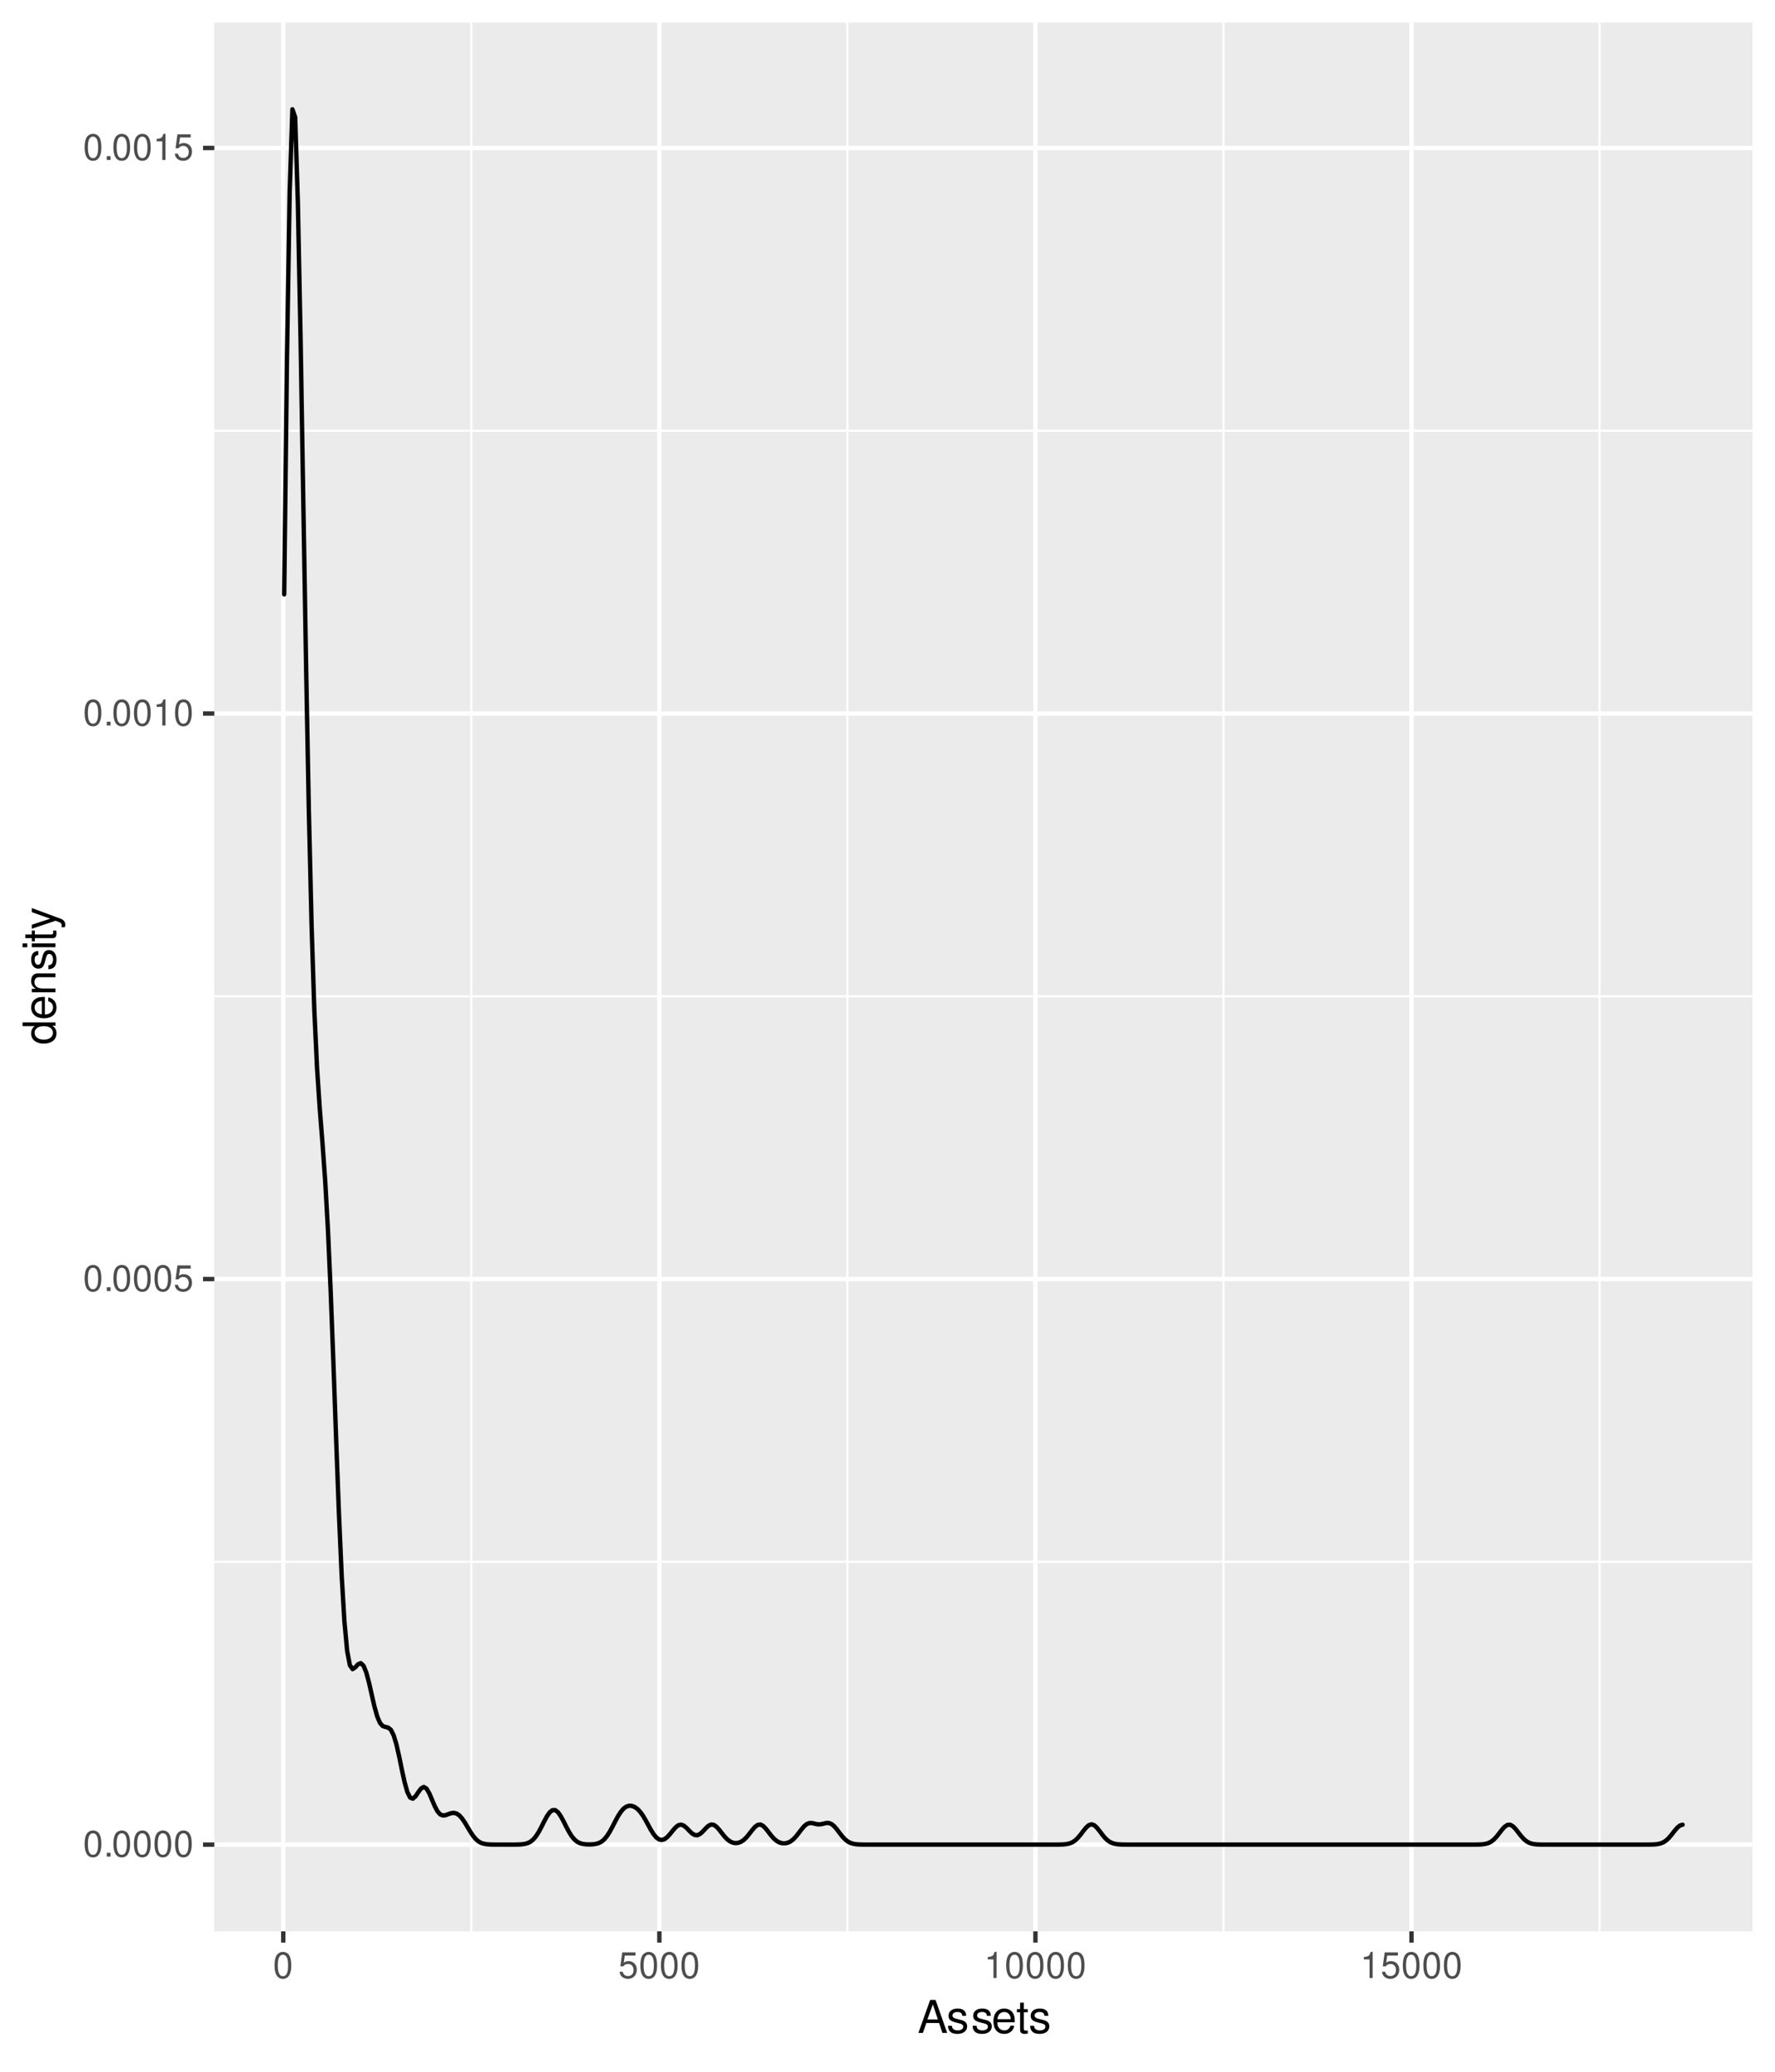 <?xml version="1.0" encoding="UTF-8"?>
<svg xmlns="http://www.w3.org/2000/svg" xmlns:xlink="http://www.w3.org/1999/xlink" width="432pt" height="504pt" viewBox="0 0 432 504" version="1.1">
<defs>
<g>
<symbol overflow="visible" id="glyph0-0">
<path style="stroke:none;" d=""/>
</symbol>
<symbol overflow="visible" id="glyph0-1">
<path style="stroke:none;" d="M 2.422 -6.359 C 1.844 -6.359 1.312 -6.094 0.984 -5.672 C 0.578 -5.109 0.375 -4.25 0.375 -3.078 C 0.375 -0.938 1.078 0.203 2.422 0.203 C 3.734 0.203 4.453 -0.938 4.453 -3.031 C 4.453 -4.25 4.266 -5.078 3.859 -5.672 C 3.531 -6.109 3.016 -6.359 2.422 -6.359 Z M 2.422 -5.672 C 3.25 -5.672 3.672 -4.828 3.672 -3.094 C 3.672 -1.281 3.266 -0.438 2.406 -0.438 C 1.578 -0.438 1.172 -1.312 1.172 -3.062 C 1.172 -4.828 1.578 -5.672 2.422 -5.672 Z M 2.422 -5.672 "/>
</symbol>
<symbol overflow="visible" id="glyph0-2">
<path style="stroke:none;" d="M 1.688 -0.922 L 0.766 -0.922 L 0.766 0 L 1.688 0 Z M 1.688 -0.922 "/>
</symbol>
<symbol overflow="visible" id="glyph0-3">
<path style="stroke:none;" d="M 4.188 -6.234 L 0.969 -6.234 L 0.5 -2.844 L 1.219 -2.844 C 1.578 -3.266 1.875 -3.422 2.359 -3.422 C 3.203 -3.422 3.719 -2.844 3.719 -1.922 C 3.719 -1.031 3.203 -0.484 2.359 -0.484 C 1.688 -0.484 1.266 -0.828 1.078 -1.531 L 0.312 -1.531 C 0.406 -1.016 0.5 -0.781 0.688 -0.547 C 1.031 -0.078 1.672 0.203 2.375 0.203 C 3.641 0.203 4.516 -0.719 4.516 -2.031 C 4.516 -3.266 3.688 -4.109 2.5 -4.109 C 2.062 -4.109 1.703 -4 1.344 -3.734 L 1.594 -5.469 L 4.188 -5.469 Z M 4.188 -6.234 "/>
</symbol>
<symbol overflow="visible" id="glyph0-4">
<path style="stroke:none;" d="M 2.281 -4.531 L 2.281 0 L 3.047 0 L 3.047 -6.359 L 2.547 -6.359 C 2.266 -5.391 2.094 -5.25 0.891 -5.094 L 0.891 -4.531 Z M 2.281 -4.531 "/>
</symbol>
<symbol overflow="visible" id="glyph1-0">
<path style="stroke:none;" d=""/>
</symbol>
<symbol overflow="visible" id="glyph1-1">
<path style="stroke:none;" d="M 5.219 -2.406 L 6.031 0 L 7.188 0 L 4.359 -8.016 L 3.047 -8.016 L 0.188 0 L 1.281 0 L 2.125 -2.406 Z M 4.922 -3.266 L 2.375 -3.266 L 3.703 -6.922 Z M 4.922 -3.266 "/>
</symbol>
<symbol overflow="visible" id="glyph1-2">
<path style="stroke:none;" d="M 4.812 -4.156 C 4.812 -5.297 4.062 -5.922 2.734 -5.922 C 1.391 -5.922 0.516 -5.234 0.516 -4.172 C 0.516 -3.266 0.984 -2.844 2.344 -2.516 L 3.203 -2.297 C 3.844 -2.141 4.094 -1.906 4.094 -1.5 C 4.094 -0.953 3.547 -0.594 2.75 -0.594 C 2.25 -0.594 1.844 -0.734 1.609 -0.984 C 1.469 -1.141 1.391 -1.312 1.344 -1.719 L 0.375 -1.719 C 0.422 -0.391 1.172 0.25 2.672 0.25 C 4.125 0.25 5.047 -0.469 5.047 -1.578 C 5.047 -2.438 4.562 -2.906 3.422 -3.172 L 2.547 -3.391 C 1.797 -3.562 1.469 -3.812 1.469 -4.219 C 1.469 -4.75 1.953 -5.078 2.688 -5.078 C 3.438 -5.078 3.828 -4.766 3.844 -4.156 Z M 4.812 -4.156 "/>
</symbol>
<symbol overflow="visible" id="glyph1-3">
<path style="stroke:none;" d="M 5.641 -2.578 C 5.641 -3.453 5.578 -3.984 5.406 -4.406 C 5.031 -5.359 4.156 -5.922 3.078 -5.922 C 1.469 -5.922 0.438 -4.703 0.438 -2.812 C 0.438 -0.906 1.438 0.25 3.062 0.25 C 4.375 0.25 5.297 -0.5 5.516 -1.75 L 4.594 -1.75 C 4.344 -0.984 3.828 -0.594 3.094 -0.594 C 2.516 -0.594 2.016 -0.859 1.703 -1.344 C 1.484 -1.672 1.406 -2 1.391 -2.578 Z M 1.422 -3.328 C 1.5 -4.391 2.141 -5.078 3.062 -5.078 C 4 -5.078 4.656 -4.359 4.656 -3.328 Z M 1.422 -3.328 "/>
</symbol>
<symbol overflow="visible" id="glyph1-4">
<path style="stroke:none;" d="M 2.797 -5.766 L 1.844 -5.766 L 1.844 -7.344 L 0.938 -7.344 L 0.938 -5.766 L 0.156 -5.766 L 0.156 -5.016 L 0.938 -5.016 L 0.938 -0.656 C 0.938 -0.062 1.328 0.25 2.047 0.25 C 2.281 0.25 2.484 0.234 2.797 0.172 L 2.797 -0.594 C 2.656 -0.562 2.547 -0.547 2.359 -0.547 C 1.953 -0.547 1.844 -0.656 1.844 -1.062 L 1.844 -5.016 L 2.797 -5.016 Z M 2.797 -5.766 "/>
</symbol>
<symbol overflow="visible" id="glyph2-0">
<path style="stroke:none;" d=""/>
</symbol>
<symbol overflow="visible" id="glyph2-1">
<path style="stroke:none;" d="M -8.016 -5.438 L -8.016 -4.531 L -5.031 -4.531 C -5.625 -4.141 -5.922 -3.531 -5.922 -2.766 C -5.922 -1.266 -4.734 -0.281 -2.891 -0.281 C -0.953 -0.281 0.25 -1.234 0.25 -2.797 C 0.25 -3.594 -0.047 -4.141 -0.766 -4.625 L 0 -4.625 L 0 -5.438 Z M -5.078 -2.922 C -5.078 -3.906 -4.203 -4.531 -2.812 -4.531 C -1.484 -4.531 -0.609 -3.891 -0.609 -2.922 C -0.609 -1.906 -1.5 -1.25 -2.844 -1.25 C -4.188 -1.25 -5.078 -1.906 -5.078 -2.922 Z M -5.078 -2.922 "/>
</symbol>
<symbol overflow="visible" id="glyph2-2">
<path style="stroke:none;" d="M -2.578 -5.641 C -3.453 -5.641 -3.984 -5.578 -4.406 -5.406 C -5.359 -5.031 -5.922 -4.156 -5.922 -3.078 C -5.922 -1.469 -4.703 -0.438 -2.812 -0.438 C -0.906 -0.438 0.25 -1.438 0.25 -3.062 C 0.25 -4.375 -0.5 -5.297 -1.75 -5.516 L -1.75 -4.594 C -0.984 -4.344 -0.594 -3.828 -0.594 -3.094 C -0.594 -2.516 -0.859 -2.016 -1.344 -1.703 C -1.672 -1.484 -2 -1.406 -2.578 -1.391 Z M -3.328 -1.422 C -4.391 -1.5 -5.078 -2.141 -5.078 -3.062 C -5.078 -4 -4.359 -4.656 -3.328 -4.656 Z M -3.328 -1.422 "/>
</symbol>
<symbol overflow="visible" id="glyph2-3">
<path style="stroke:none;" d="M -5.766 -0.766 L 0 -0.766 L 0 -1.688 L -3.172 -1.688 C -4.359 -1.688 -5.125 -2.312 -5.125 -3.25 C -5.125 -3.984 -4.688 -4.438 -4 -4.438 L 0 -4.438 L 0 -5.359 L -4.359 -5.359 C -5.312 -5.359 -5.922 -4.641 -5.922 -3.531 C -5.922 -2.672 -5.594 -2.125 -4.797 -1.609 L -5.766 -1.609 Z M -5.766 -0.766 "/>
</symbol>
<symbol overflow="visible" id="glyph2-4">
<path style="stroke:none;" d="M -4.156 -4.812 C -5.297 -4.812 -5.922 -4.062 -5.922 -2.734 C -5.922 -1.391 -5.234 -0.516 -4.172 -0.516 C -3.266 -0.516 -2.844 -0.984 -2.516 -2.344 L -2.297 -3.203 C -2.141 -3.844 -1.906 -4.094 -1.5 -4.094 C -0.953 -4.094 -0.594 -3.547 -0.594 -2.75 C -0.594 -2.25 -0.734 -1.844 -0.984 -1.609 C -1.141 -1.469 -1.312 -1.391 -1.719 -1.344 L -1.719 -0.375 C -0.391 -0.422 0.25 -1.172 0.25 -2.672 C 0.25 -4.125 -0.469 -5.047 -1.578 -5.047 C -2.438 -5.047 -2.906 -4.562 -3.172 -3.422 L -3.391 -2.547 C -3.562 -1.797 -3.812 -1.469 -4.219 -1.469 C -4.75 -1.469 -5.078 -1.953 -5.078 -2.688 C -5.078 -3.438 -4.766 -3.828 -4.156 -3.844 Z M -4.156 -4.812 "/>
</symbol>
<symbol overflow="visible" id="glyph2-5">
<path style="stroke:none;" d="M -5.766 -1.656 L -5.766 -0.734 L 0 -0.734 L 0 -1.656 Z M -8.016 -1.656 L -8.016 -0.719 L -6.859 -0.719 L -6.859 -1.656 Z M -8.016 -1.656 "/>
</symbol>
<symbol overflow="visible" id="glyph2-6">
<path style="stroke:none;" d="M -5.766 -2.797 L -5.766 -1.844 L -7.344 -1.844 L -7.344 -0.938 L -5.766 -0.938 L -5.766 -0.156 L -5.016 -0.156 L -5.016 -0.938 L -0.656 -0.938 C -0.062 -0.938 0.25 -1.328 0.25 -2.047 C 0.25 -2.281 0.234 -2.484 0.172 -2.797 L -0.594 -2.797 C -0.562 -2.656 -0.547 -2.547 -0.547 -2.359 C -0.547 -1.953 -0.656 -1.844 -1.062 -1.844 L -5.016 -1.844 L -5.016 -2.797 Z M -5.766 -2.797 "/>
</symbol>
<symbol overflow="visible" id="glyph2-7">
<path style="stroke:none;" d="M -5.766 -4.266 L -1.281 -2.672 L -5.766 -1.203 L -5.766 -0.219 L 0.016 -2.172 L 0.938 -1.812 C 1.344 -1.656 1.5 -1.469 1.5 -1.078 C 1.5 -0.922 1.469 -0.797 1.438 -0.594 L 2.25 -0.594 C 2.359 -0.781 2.391 -0.969 2.391 -1.203 C 2.391 -1.5 2.297 -1.828 2.125 -2.062 C 1.906 -2.359 1.672 -2.516 1.203 -2.688 L -5.766 -5.266 Z M -5.766 -4.266 "/>
</symbol>
</g>
<clipPath id="clip1">
  <path d="M 52.152 5.48 L 426.523 5.48 L 426.523 469.852 L 52.152 469.852 Z M 52.152 5.48 "/>
</clipPath>
<clipPath id="clip2">
  <path d="M 52.152 379 L 426.523 379 L 426.523 381 L 52.152 381 Z M 52.152 379 "/>
</clipPath>
<clipPath id="clip3">
  <path d="M 52.152 242 L 426.523 242 L 426.523 243 L 52.152 243 Z M 52.152 242 "/>
</clipPath>
<clipPath id="clip4">
  <path d="M 52.152 104 L 426.523 104 L 426.523 106 L 52.152 106 Z M 52.152 104 "/>
</clipPath>
<clipPath id="clip5">
  <path d="M 114 5.48 L 115 5.48 L 115 469.852 L 114 469.852 Z M 114 5.48 "/>
</clipPath>
<clipPath id="clip6">
  <path d="M 205 5.48 L 207 5.48 L 207 469.852 L 205 469.852 Z M 205 5.48 "/>
</clipPath>
<clipPath id="clip7">
  <path d="M 297 5.48 L 299 5.48 L 299 469.852 L 297 469.852 Z M 297 5.48 "/>
</clipPath>
<clipPath id="clip8">
  <path d="M 389 5.48 L 390 5.48 L 390 469.852 L 389 469.852 Z M 389 5.48 "/>
</clipPath>
<clipPath id="clip9">
  <path d="M 52.152 448 L 426.523 448 L 426.523 450 L 52.152 450 Z M 52.152 448 "/>
</clipPath>
<clipPath id="clip10">
  <path d="M 52.152 310 L 426.523 310 L 426.523 312 L 52.152 312 Z M 52.152 310 "/>
</clipPath>
<clipPath id="clip11">
  <path d="M 52.152 173 L 426.523 173 L 426.523 175 L 52.152 175 Z M 52.152 173 "/>
</clipPath>
<clipPath id="clip12">
  <path d="M 52.152 35 L 426.523 35 L 426.523 37 L 52.152 37 Z M 52.152 35 "/>
</clipPath>
<clipPath id="clip13">
  <path d="M 68 5.48 L 70 5.48 L 70 469.852 L 68 469.852 Z M 68 5.48 "/>
</clipPath>
<clipPath id="clip14">
  <path d="M 159 5.48 L 162 5.48 L 162 469.852 L 159 469.852 Z M 159 5.48 "/>
</clipPath>
<clipPath id="clip15">
  <path d="M 251 5.48 L 253 5.48 L 253 469.852 L 251 469.852 Z M 251 5.48 "/>
</clipPath>
<clipPath id="clip16">
  <path d="M 343 5.48 L 345 5.48 L 345 469.852 L 343 469.852 Z M 343 5.48 "/>
</clipPath>
</defs>
<g id="surface2336">
<rect x="0" y="0" width="432" height="504" style="fill:rgb(100%,100%,100%);fill-opacity:1;stroke:none;"/>
<rect x="0" y="0" width="432" height="504" style="fill:rgb(100%,100%,100%);fill-opacity:1;stroke:none;"/>
<path style="fill:none;stroke-width:1.067;stroke-linecap:round;stroke-linejoin:round;stroke:rgb(100%,100%,100%);stroke-opacity:1;stroke-miterlimit:10;" d="M 0 504 L 432 504 L 432 0 L 0 0 Z M 0 504 "/>
<g clip-path="url(#clip1)" clip-rule="nonzero">
<path style=" stroke:none;fill-rule:nonzero;fill:rgb(92.157%,92.157%,92.157%);fill-opacity:1;" d="M 52.152 469.848 L 426.523 469.848 L 426.523 5.477 L 52.152 5.477 Z M 52.152 469.848 "/>
</g>
<g clip-path="url(#clip2)" clip-rule="nonzero">
<path style="fill:none;stroke-width:0.533;stroke-linecap:butt;stroke-linejoin:round;stroke:rgb(100%,100%,100%);stroke-opacity:1;stroke-miterlimit:10;" d="M 52.152 379.949 L 426.52 379.949 "/>
</g>
<g clip-path="url(#clip3)" clip-rule="nonzero">
<path style="fill:none;stroke-width:0.533;stroke-linecap:butt;stroke-linejoin:round;stroke:rgb(100%,100%,100%);stroke-opacity:1;stroke-miterlimit:10;" d="M 52.152 242.371 L 426.52 242.371 "/>
</g>
<g clip-path="url(#clip4)" clip-rule="nonzero">
<path style="fill:none;stroke-width:0.533;stroke-linecap:butt;stroke-linejoin:round;stroke:rgb(100%,100%,100%);stroke-opacity:1;stroke-miterlimit:10;" d="M 52.152 104.789 L 426.52 104.789 "/>
</g>
<g clip-path="url(#clip5)" clip-rule="nonzero">
<path style="fill:none;stroke-width:0.533;stroke-linecap:butt;stroke-linejoin:round;stroke:rgb(100%,100%,100%);stroke-opacity:1;stroke-miterlimit:10;" d="M 114.707 469.848 L 114.707 5.48 "/>
</g>
<g clip-path="url(#clip6)" clip-rule="nonzero">
<path style="fill:none;stroke-width:0.533;stroke-linecap:butt;stroke-linejoin:round;stroke:rgb(100%,100%,100%);stroke-opacity:1;stroke-miterlimit:10;" d="M 206.238 469.848 L 206.238 5.48 "/>
</g>
<g clip-path="url(#clip7)" clip-rule="nonzero">
<path style="fill:none;stroke-width:0.533;stroke-linecap:butt;stroke-linejoin:round;stroke:rgb(100%,100%,100%);stroke-opacity:1;stroke-miterlimit:10;" d="M 297.77 469.848 L 297.77 5.48 "/>
</g>
<g clip-path="url(#clip8)" clip-rule="nonzero">
<path style="fill:none;stroke-width:0.533;stroke-linecap:butt;stroke-linejoin:round;stroke:rgb(100%,100%,100%);stroke-opacity:1;stroke-miterlimit:10;" d="M 389.301 469.848 L 389.301 5.48 "/>
</g>
<g clip-path="url(#clip9)" clip-rule="nonzero">
<path style="fill:none;stroke-width:1.067;stroke-linecap:butt;stroke-linejoin:round;stroke:rgb(100%,100%,100%);stroke-opacity:1;stroke-miterlimit:10;" d="M 52.152 448.742 L 426.52 448.742 "/>
</g>
<g clip-path="url(#clip10)" clip-rule="nonzero">
<path style="fill:none;stroke-width:1.067;stroke-linecap:butt;stroke-linejoin:round;stroke:rgb(100%,100%,100%);stroke-opacity:1;stroke-miterlimit:10;" d="M 52.152 311.16 L 426.52 311.16 "/>
</g>
<g clip-path="url(#clip11)" clip-rule="nonzero">
<path style="fill:none;stroke-width:1.067;stroke-linecap:butt;stroke-linejoin:round;stroke:rgb(100%,100%,100%);stroke-opacity:1;stroke-miterlimit:10;" d="M 52.152 173.578 L 426.52 173.578 "/>
</g>
<g clip-path="url(#clip12)" clip-rule="nonzero">
<path style="fill:none;stroke-width:1.067;stroke-linecap:butt;stroke-linejoin:round;stroke:rgb(100%,100%,100%);stroke-opacity:1;stroke-miterlimit:10;" d="M 52.152 35.996 L 426.52 35.996 "/>
</g>
<g clip-path="url(#clip13)" clip-rule="nonzero">
<path style="fill:none;stroke-width:1.067;stroke-linecap:butt;stroke-linejoin:round;stroke:rgb(100%,100%,100%);stroke-opacity:1;stroke-miterlimit:10;" d="M 68.941 469.848 L 68.941 5.48 "/>
</g>
<g clip-path="url(#clip14)" clip-rule="nonzero">
<path style="fill:none;stroke-width:1.067;stroke-linecap:butt;stroke-linejoin:round;stroke:rgb(100%,100%,100%);stroke-opacity:1;stroke-miterlimit:10;" d="M 160.473 469.848 L 160.473 5.48 "/>
</g>
<g clip-path="url(#clip15)" clip-rule="nonzero">
<path style="fill:none;stroke-width:1.067;stroke-linecap:butt;stroke-linejoin:round;stroke:rgb(100%,100%,100%);stroke-opacity:1;stroke-miterlimit:10;" d="M 252.004 469.848 L 252.004 5.48 "/>
</g>
<g clip-path="url(#clip16)" clip-rule="nonzero">
<path style="fill:none;stroke-width:1.067;stroke-linecap:butt;stroke-linejoin:round;stroke:rgb(100%,100%,100%);stroke-opacity:1;stroke-miterlimit:10;" d="M 343.535 469.848 L 343.535 5.48 "/>
</g>
<path style="fill:none;stroke-width:1.067;stroke-linecap:round;stroke-linejoin:round;stroke:rgb(0%,0%,0%);stroke-opacity:1;stroke-miterlimit:10;" d="M 69.168 144.59 L 69.832 87.754 L 70.5 46.688 L 71.164 26.586 L 71.832 28.48 L 72.496 49.254 L 73.164 82.93 L 73.828 122.578 L 74.496 162.027 L 75.16 196.898 L 75.828 224.883 L 76.492 245.531 L 77.16 259.766 L 77.824 269.715 L 78.492 278.156 L 79.156 287.465 L 79.824 299.32 L 80.488 314.305 L 81.156 331.84 L 81.82 350.422 L 82.488 368.121 L 83.152 383.168 L 83.82 394.414 L 84.484 401.559 L 85.152 405.098 L 85.816 406.047 L 86.484 405.605 L 87.148 404.859 L 87.816 404.594 L 88.48 405.234 L 89.148 406.875 L 89.812 409.352 L 90.48 412.297 L 91.145 415.195 L 91.812 417.566 L 92.477 419.133 L 93.145 419.891 L 93.809 420.117 L 94.477 420.27 L 95.141 420.824 L 95.809 422.148 L 96.473 424.348 L 97.141 427.27 L 97.805 430.516 L 98.473 433.566 L 99.137 435.93 L 99.805 437.285 L 100.469 437.566 L 101.137 436.992 L 101.801 435.996 L 102.469 435.09 L 103.133 434.715 L 103.801 435.105 L 104.465 436.234 L 105.133 437.789 L 105.797 439.359 L 106.465 440.621 L 107.129 441.387 L 107.797 441.66 L 108.461 441.578 L 109.129 441.328 L 109.793 441.094 L 110.461 441.016 L 111.125 441.18 L 111.793 441.633 L 112.457 442.379 L 113.125 443.355 L 113.789 444.469 L 114.457 445.59 L 115.121 446.59 L 115.789 447.391 L 116.453 447.965 L 117.121 448.336 L 117.785 448.543 L 118.453 448.652 L 119.117 448.703 L 119.785 448.727 L 120.449 448.738 L 121.117 448.738 L 121.781 448.742 L 124.445 448.742 L 125.113 448.738 L 125.777 448.73 L 126.445 448.707 L 127.109 448.66 L 127.777 448.562 L 128.441 448.371 L 129.109 448.039 L 129.773 447.504 L 130.441 446.719 L 131.105 445.68 L 131.773 444.43 L 132.438 443.102 L 133.105 441.871 L 133.77 440.906 L 134.438 440.367 L 135.102 440.34 L 135.77 440.824 L 136.434 441.75 L 137.102 442.965 L 137.766 444.293 L 138.434 445.559 L 139.098 446.633 L 139.766 447.453 L 140.434 448.02 L 141.098 448.367 L 141.766 448.566 L 142.43 448.66 L 143.098 448.699 L 143.762 448.699 L 144.43 448.66 L 145.094 448.559 L 145.762 448.355 L 146.426 448 L 147.094 447.43 L 147.758 446.613 L 148.426 445.562 L 149.09 444.332 L 149.758 443.035 L 150.422 441.809 L 151.09 440.77 L 151.754 439.996 L 152.422 439.508 L 153.086 439.293 L 153.754 439.32 L 154.418 439.562 L 155.086 440.016 L 155.75 440.695 L 156.418 441.605 L 157.082 442.715 L 157.75 443.941 L 158.414 445.156 L 159.082 446.215 L 159.746 447.012 L 160.414 447.488 L 161.078 447.617 L 161.746 447.41 L 162.41 446.898 L 163.078 446.16 L 163.742 445.328 L 164.41 444.566 L 165.074 444.043 L 165.742 443.883 L 166.406 444.113 L 167.074 444.66 L 167.738 445.359 L 168.406 446 L 169.07 446.402 L 169.738 446.457 L 170.402 446.137 L 171.07 445.531 L 171.734 444.805 L 172.402 444.18 L 173.066 443.859 L 173.734 443.938 L 174.398 444.406 L 175.066 445.152 L 175.73 446.012 L 176.398 446.836 L 177.062 447.512 L 177.73 447.996 L 178.395 448.281 L 179.062 448.379 L 179.727 448.297 L 180.395 448.031 L 181.059 447.57 L 181.727 446.91 L 182.391 446.094 L 183.059 445.227 L 183.723 444.457 L 184.391 443.957 L 185.055 443.848 L 185.723 444.184 L 186.387 444.859 L 187.055 445.711 L 187.719 446.57 L 188.387 447.312 L 189.051 447.867 L 189.719 448.23 L 190.383 448.41 L 191.051 448.43 L 191.715 448.293 L 192.383 447.977 L 193.047 447.473 L 193.715 446.777 L 194.379 445.938 L 195.047 445.055 L 195.711 444.273 L 196.379 443.727 L 197.043 443.48 L 197.711 443.508 L 198.375 443.676 L 199.043 443.812 L 199.707 443.805 L 200.375 443.656 L 201.039 443.492 L 201.707 443.473 L 202.371 443.727 L 203.039 444.277 L 203.703 445.062 L 204.371 445.949 L 205.035 446.789 L 205.703 447.492 L 206.367 448.008 L 207.035 448.348 L 207.699 448.547 L 208.367 448.656 L 209.031 448.707 L 209.699 448.73 L 210.363 448.738 L 211.031 448.742 L 256.32 448.742 L 256.984 448.738 L 257.652 448.734 L 258.316 448.719 L 258.984 448.684 L 259.648 448.605 L 260.316 448.453 L 260.98 448.18 L 261.648 447.746 L 262.312 447.125 L 262.98 446.332 L 263.645 445.449 L 264.312 444.625 L 264.977 444.027 L 265.645 443.805 L 266.309 444.02 L 266.977 444.633 L 267.641 445.473 L 268.309 446.355 L 268.973 447.148 L 269.641 447.766 L 270.305 448.191 L 270.973 448.457 L 271.637 448.609 L 272.305 448.684 L 272.969 448.719 L 273.637 448.734 L 274.301 448.738 L 274.969 448.742 L 358.219 448.742 L 358.887 448.738 L 359.551 448.73 L 360.219 448.711 L 360.883 448.664 L 361.551 448.566 L 362.215 448.375 L 362.883 448.043 L 363.547 447.531 L 364.215 446.828 L 364.879 445.988 L 365.547 445.121 L 366.211 444.391 L 366.879 443.949 L 367.543 443.91 L 368.211 444.273 L 368.875 444.961 L 369.543 445.809 L 370.207 446.66 L 370.875 447.391 L 371.539 447.941 L 372.207 448.309 L 372.871 448.531 L 373.539 448.648 L 374.203 448.703 L 374.871 448.727 L 375.535 448.738 L 376.203 448.738 L 376.867 448.742 L 400.18 448.742 L 400.844 448.738 L 401.512 448.734 L 402.176 448.719 L 402.844 448.684 L 403.508 448.605 L 404.176 448.449 L 404.84 448.176 L 405.508 447.734 L 406.172 447.109 L 406.84 446.324 L 407.504 445.465 L 408.172 444.672 L 408.836 444.109 L 409.504 443.902 "/>
<g style="fill:rgb(30.196%,30.196%,30.196%);fill-opacity:1;">
  <use xlink:href="#glyph0-1" x="20.219" y="451.657"/>
  <use xlink:href="#glyph0-2" x="25.219" y="451.657"/>
  <use xlink:href="#glyph0-1" x="27.219" y="451.657"/>
  <use xlink:href="#glyph0-1" x="32.219" y="451.657"/>
  <use xlink:href="#glyph0-1" x="37.219" y="451.657"/>
  <use xlink:href="#glyph0-1" x="42.219" y="451.657"/>
</g>
<g style="fill:rgb(30.196%,30.196%,30.196%);fill-opacity:1;">
  <use xlink:href="#glyph0-1" x="20.219" y="314.075"/>
  <use xlink:href="#glyph0-2" x="25.219" y="314.075"/>
  <use xlink:href="#glyph0-1" x="27.219" y="314.075"/>
  <use xlink:href="#glyph0-1" x="32.219" y="314.075"/>
  <use xlink:href="#glyph0-1" x="37.219" y="314.075"/>
  <use xlink:href="#glyph0-3" x="42.219" y="314.075"/>
</g>
<g style="fill:rgb(30.196%,30.196%,30.196%);fill-opacity:1;">
  <use xlink:href="#glyph0-1" x="20.219" y="176.493"/>
  <use xlink:href="#glyph0-2" x="25.219" y="176.493"/>
  <use xlink:href="#glyph0-1" x="27.219" y="176.493"/>
  <use xlink:href="#glyph0-1" x="32.219" y="176.493"/>
  <use xlink:href="#glyph0-4" x="37.219" y="176.493"/>
  <use xlink:href="#glyph0-1" x="42.219" y="176.493"/>
</g>
<g style="fill:rgb(30.196%,30.196%,30.196%);fill-opacity:1;">
  <use xlink:href="#glyph0-1" x="20.219" y="38.911"/>
  <use xlink:href="#glyph0-2" x="25.219" y="38.911"/>
  <use xlink:href="#glyph0-1" x="27.219" y="38.911"/>
  <use xlink:href="#glyph0-1" x="32.219" y="38.911"/>
  <use xlink:href="#glyph0-4" x="37.219" y="38.911"/>
  <use xlink:href="#glyph0-3" x="42.219" y="38.911"/>
</g>
<path style="fill:none;stroke-width:1.067;stroke-linecap:butt;stroke-linejoin:round;stroke:rgb(20%,20%,20%);stroke-opacity:1;stroke-miterlimit:10;" d="M 49.41 448.742 L 52.152 448.742 "/>
<path style="fill:none;stroke-width:1.067;stroke-linecap:butt;stroke-linejoin:round;stroke:rgb(20%,20%,20%);stroke-opacity:1;stroke-miterlimit:10;" d="M 49.41 311.16 L 52.152 311.16 "/>
<path style="fill:none;stroke-width:1.067;stroke-linecap:butt;stroke-linejoin:round;stroke:rgb(20%,20%,20%);stroke-opacity:1;stroke-miterlimit:10;" d="M 49.41 173.578 L 52.152 173.578 "/>
<path style="fill:none;stroke-width:1.067;stroke-linecap:butt;stroke-linejoin:round;stroke:rgb(20%,20%,20%);stroke-opacity:1;stroke-miterlimit:10;" d="M 49.41 35.996 L 52.152 35.996 "/>
<path style="fill:none;stroke-width:1.067;stroke-linecap:butt;stroke-linejoin:round;stroke:rgb(20%,20%,20%);stroke-opacity:1;stroke-miterlimit:10;" d="M 68.941 472.59 L 68.941 469.848 "/>
<path style="fill:none;stroke-width:1.067;stroke-linecap:butt;stroke-linejoin:round;stroke:rgb(20%,20%,20%);stroke-opacity:1;stroke-miterlimit:10;" d="M 160.473 472.59 L 160.473 469.848 "/>
<path style="fill:none;stroke-width:1.067;stroke-linecap:butt;stroke-linejoin:round;stroke:rgb(20%,20%,20%);stroke-opacity:1;stroke-miterlimit:10;" d="M 252.004 472.59 L 252.004 469.848 "/>
<path style="fill:none;stroke-width:1.067;stroke-linecap:butt;stroke-linejoin:round;stroke:rgb(20%,20%,20%);stroke-opacity:1;stroke-miterlimit:10;" d="M 343.535 472.59 L 343.535 469.848 "/>
<g style="fill:rgb(30.196%,30.196%,30.196%);fill-opacity:1;">
  <use xlink:href="#glyph0-1" x="66.441" y="481.196"/>
</g>
<g style="fill:rgb(30.196%,30.196%,30.196%);fill-opacity:1;">
  <use xlink:href="#glyph0-3" x="150.473" y="481.196"/>
  <use xlink:href="#glyph0-1" x="155.473" y="481.196"/>
  <use xlink:href="#glyph0-1" x="160.473" y="481.196"/>
  <use xlink:href="#glyph0-1" x="165.473" y="481.196"/>
</g>
<g style="fill:rgb(30.196%,30.196%,30.196%);fill-opacity:1;">
  <use xlink:href="#glyph0-4" x="239.504" y="481.196"/>
  <use xlink:href="#glyph0-1" x="244.504" y="481.196"/>
  <use xlink:href="#glyph0-1" x="249.504" y="481.196"/>
  <use xlink:href="#glyph0-1" x="254.504" y="481.196"/>
  <use xlink:href="#glyph0-1" x="259.504" y="481.196"/>
</g>
<g style="fill:rgb(30.196%,30.196%,30.196%);fill-opacity:1;">
  <use xlink:href="#glyph0-4" x="331.035" y="481.196"/>
  <use xlink:href="#glyph0-3" x="336.035" y="481.196"/>
  <use xlink:href="#glyph0-1" x="341.035" y="481.196"/>
  <use xlink:href="#glyph0-1" x="346.035" y="481.196"/>
  <use xlink:href="#glyph0-1" x="351.035" y="481.196"/>
</g>
<g style="fill:rgb(0%,0%,0%);fill-opacity:1;">
  <use xlink:href="#glyph1-1" x="223.336" y="494.538"/>
  <use xlink:href="#glyph1-2" x="230.336" y="494.538"/>
  <use xlink:href="#glyph1-2" x="236.336" y="494.538"/>
  <use xlink:href="#glyph1-3" x="241.336" y="494.538"/>
  <use xlink:href="#glyph1-4" x="247.336" y="494.538"/>
  <use xlink:href="#glyph1-2" x="250.336" y="494.538"/>
</g>
<g style="fill:rgb(0%,0%,0%);fill-opacity:1;">
  <use xlink:href="#glyph2-1" x="13.499" y="254.164"/>
  <use xlink:href="#glyph2-2" x="13.499" y="248.164"/>
  <use xlink:href="#glyph2-3" x="13.499" y="242.164"/>
  <use xlink:href="#glyph2-4" x="13.499" y="236.164"/>
  <use xlink:href="#glyph2-5" x="13.499" y="231.164"/>
  <use xlink:href="#glyph2-6" x="13.499" y="229.164"/>
  <use xlink:href="#glyph2-7" x="13.499" y="226.164"/>
</g>
</g>
</svg>

